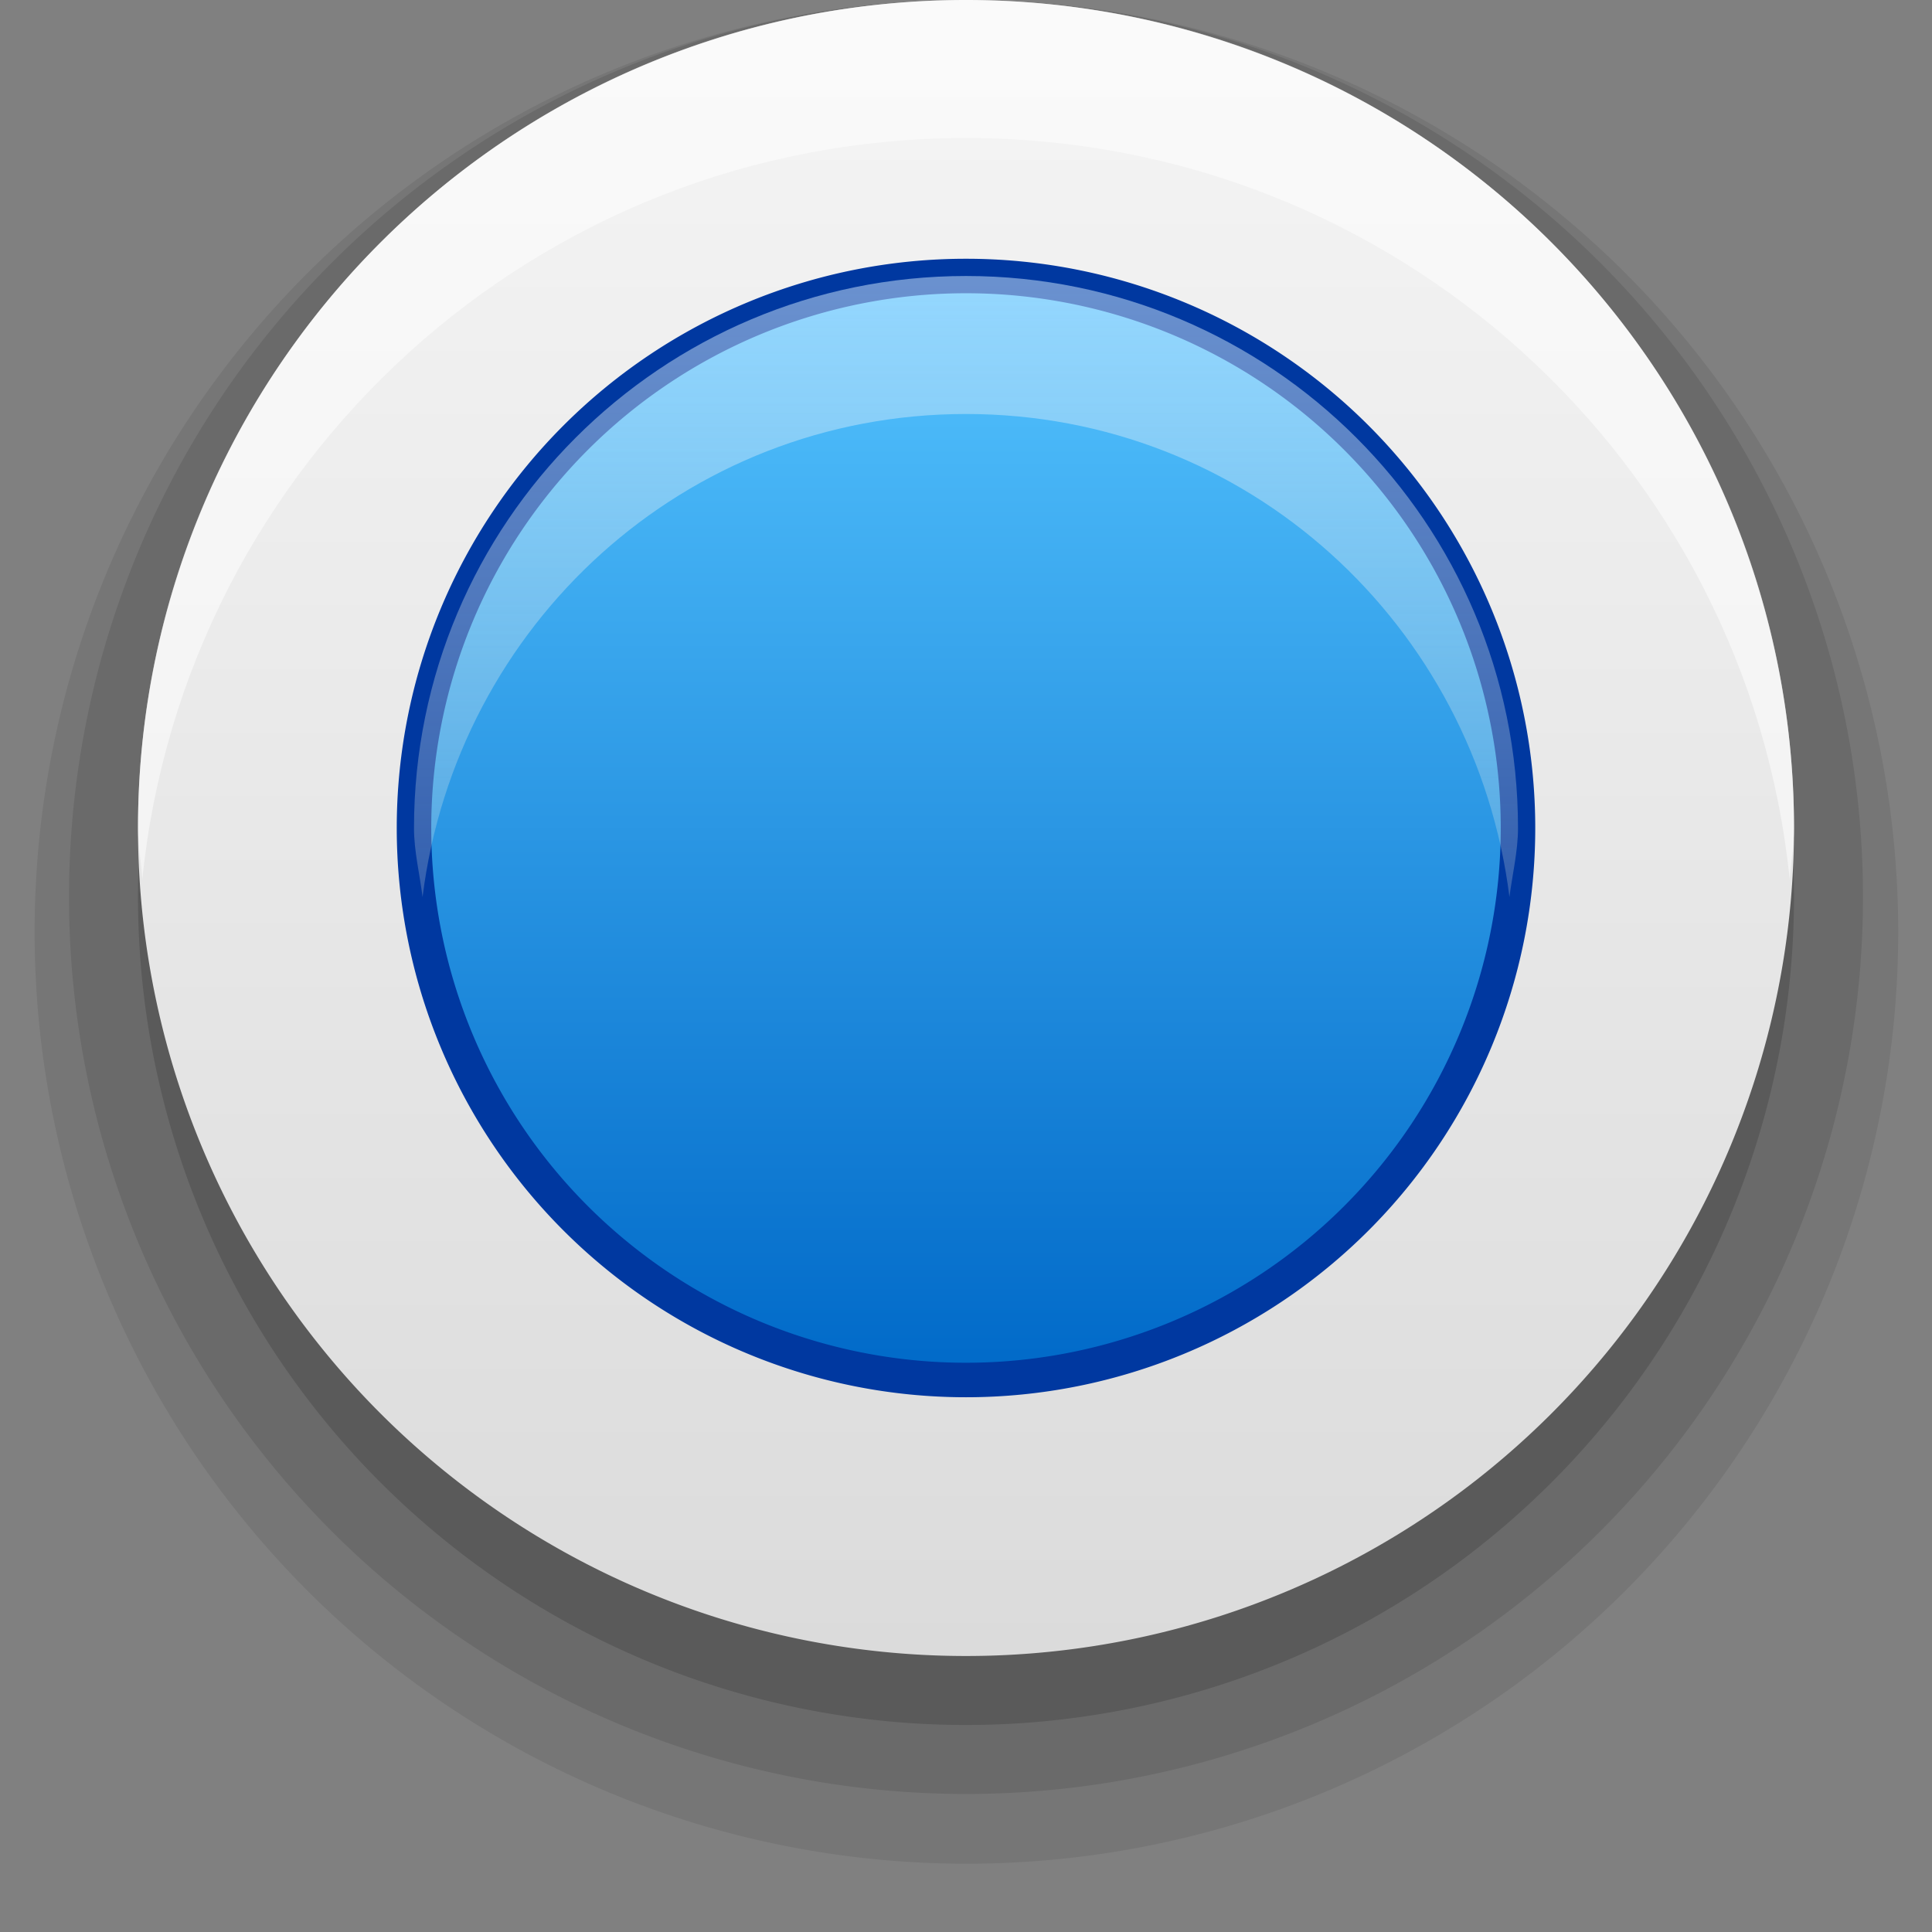 <?xml version="1.0" encoding="UTF-8" standalone="no"?>
<!-- Created with Inkscape (http://www.inkscape.org/) -->

<svg
   xmlns:dc="http://purl.org/dc/elements/1.1/"
   xmlns:cc="http://creativecommons.org/ns#"
   xmlns:rdf="http://www.w3.org/1999/02/22-rdf-syntax-ns#"
   xmlns:svg="http://www.w3.org/2000/svg"
   xmlns="http://www.w3.org/2000/svg"
   xmlns:xlink="http://www.w3.org/1999/xlink"
   xmlns:sodipodi="http://sodipodi.sourceforge.net/DTD/sodipodi-0.dtd"
   xmlns:inkscape="http://www.inkscape.org/namespaces/inkscape"
   width="14"
   height="14"
   id="svg2"
   version="1.1"
   inkscape:version="0.48.4 r9939"
   sodipodi:docname="user-role-moderator.svg">
  <rect width="100%" height="100%" fill="#808080" stroke="none"/>
  <defs
     id="defs4">
    <linearGradient
       id="linearGradient3981">
      <stop
         style="stop-color:#d5ebff;stop-opacity:1;"
         offset="0"
         id="stop3983" />
      <stop
         style="stop-color:#fff6d5;stop-opacity:0;"
         offset="1"
         id="stop3985" />
    </linearGradient>
    <linearGradient
       id="linearGradient3827">
      <stop
         style="stop-color:#dbdbdb;stop-opacity:1"
         offset="0"
         id="stop3829" />
      <stop
         style="stop-color:#f5f5f5;stop-opacity:1"
         offset="1"
         id="stop3831" />
    </linearGradient>
    <linearGradient
       inkscape:collect="always"
       xlink:href="#linearGradient3827"
       id="linearGradient3951"
       gradientUnits="userSpaceOnUse"
       x1="6"
       y1="10"
       x2="6"
       y2="2" />
    <linearGradient
       inkscape:collect="always"
       xlink:href="#linearGradient4414"
       id="linearGradient3953"
       gradientUnits="userSpaceOnUse"
       x1="7"
       y1="10"
       x2="7"
       y2="2" />
    <linearGradient
       inkscape:collect="always"
       xlink:href="#linearGradient3981"
       id="linearGradient3955"
       gradientUnits="userSpaceOnUse"
       gradientTransform="translate(30,1038.362)"
       x1="7"
       y1="2"
       x2="7"
       y2="10" />
    <linearGradient
       id="linearGradient4414">
      <stop
         style="stop-color:#0069c8;stop-opacity:1;"
         offset="0"
         id="stop4416" />
      <stop
         style="stop-color:#55c4ff;stop-opacity:1;"
         offset="1"
         id="stop4418" />
    </linearGradient>
    <linearGradient
       y2="10"
       x2="7"
       y1="2"
       x1="7"
       gradientTransform="translate(30,1038.362)"
       gradientUnits="userSpaceOnUse"
       id="linearGradient4792"
       xlink:href="#linearGradient4800"
       inkscape:collect="always" />
    <linearGradient
       y2="10"
       x2="7"
       y1="2"
       x1="7"
       gradientUnits="userSpaceOnUse"
       id="linearGradient4790"
       xlink:href="#linearGradient4794"
       inkscape:collect="always" />
    <linearGradient
       y2="2"
       x2="6"
       y1="10"
       x1="6"
       gradientUnits="userSpaceOnUse"
       id="linearGradient4788"
       xlink:href="#linearGradient3827-4"
       inkscape:collect="always" />
    <linearGradient
       id="linearGradient3827-4">
      <stop
         id="stop3829-0"
         offset="0"
         style="stop-color:#dbdbdb;stop-opacity:1" />
      <stop
         id="stop3831-9"
         offset="1"
         style="stop-color:#f5f5f5;stop-opacity:1" />
    </linearGradient>
    <linearGradient
       id="linearGradient4794">
      <stop
         style="stop-color:#646464;stop-opacity:1;"
         offset="0"
         id="stop4796" />
      <stop
         style="stop-color:#969696;stop-opacity:1;"
         offset="1"
         id="stop4798" />
    </linearGradient>
    <linearGradient
       id="linearGradient4800">
      <stop
         style="stop-color:#000000;stop-opacity:1;"
         offset="0"
         id="stop4802" />
      <stop
         style="stop-color:#fff6d5;stop-opacity:0;"
         offset="1"
         id="stop4804" />
    </linearGradient>
    <linearGradient
       inkscape:collect="always"
       xlink:href="#linearGradient3981"
       id="linearGradient3043"
       gradientUnits="userSpaceOnUse"
       gradientTransform="translate(0,1038.362)"
       x1="7"
       y1="2"
       x2="7"
       y2="10" />
  </defs>
  <sodipodi:namedview
     id="base"
     pagecolor="#ffffff"
     bordercolor="#666666"
     borderopacity="1.0"
     inkscape:pageopacity="0.0"
     inkscape:pageshadow="2"
     inkscape:zoom="45.071429"
     inkscape:cx="7"
     inkscape:cy="7"
     inkscape:document-units="px"
     inkscape:current-layer="layer1"
     showgrid="false"
     inkscape:window-width="1440"
     inkscape:window-height="848"
     inkscape:window-x="-8"
     inkscape:window-y="-8"
     inkscape:window-maximized="1">
    <inkscape:grid
       type="xygrid"
       id="grid2985"
       empspacing="5"
       visible="true"
       enabled="true"
       snapvisiblegridlinesonly="true" />
  </sodipodi:namedview>
  <g
     inkscape:label="Layer 1"
     inkscape:groupmode="layer"
     id="layer1"
     transform="translate(0,-1038.362)">
    <g
       id="g3058">
      <path
         sodipodi:type="arc"
         style="opacity:0.08;fill:#000000;fill-opacity:1;fill-rule:evenodd;stroke:none"
         id="path4774"
         sodipodi:cx="6"
         sodipodi:cy="6"
         sodipodi:rx="4"
         sodipodi:ry="4"
         d="M 10,6 A 4,4 0 1 1 2,6 4,4 0 1 1 10,6 z"
         transform="matrix(1.688,0,0,1.688,-3.125,1034.987)" />
      <path
         transform="matrix(1.625,0,0,1.625,-2.75,1035.112)"
         d="M 10,6 A 4,4 0 1 1 2,6 4,4 0 1 1 10,6 z"
         sodipodi:ry="4"
         sodipodi:rx="4"
         sodipodi:cy="6"
         sodipodi:cx="6"
         id="path4776"
         style="opacity:0.1;fill:#000000;fill-opacity:1;fill-rule:evenodd;stroke:none"
         sodipodi:type="arc" />
      <path
         transform="matrix(1.5,0,0,1.5,-2,1035.862)"
         d="M 10,6 A 4,4 0 1 1 2,6 4,4 0 1 1 10,6 z"
         sodipodi:ry="4"
         sodipodi:rx="4"
         sodipodi:cy="6"
         sodipodi:cx="6"
         id="path4778"
         style="opacity:0.15;fill:#000000;fill-opacity:1;fill-rule:evenodd;stroke:none"
         sodipodi:type="arc" />
      <path
         transform="matrix(1.5,0,0,1.5,-2,1035.362)"
         d="M 10,6 A 4,4 0 1 1 2,6 4,4 0 1 1 10,6 z"
         sodipodi:ry="4"
         sodipodi:rx="4"
         sodipodi:cy="6"
         sodipodi:cx="6"
         id="path3943"
         style="fill:url(#linearGradient3951);fill-opacity:1;fill-rule:evenodd;stroke:none"
         sodipodi:type="arc" />
      <path
         transform="translate(0,1038.362)"
         d="M 11,6 A 4,4 0 1 1 3,6 4,4 0 1 1 11,6 z"
         sodipodi:ry="4"
         sodipodi:rx="4"
         sodipodi:cy="6"
         sodipodi:cx="7"
         id="path3945"
         style="fill:url(#linearGradient3953);fill-opacity:1;fill-rule:evenodd;stroke:#0038a0;stroke-width:0.25;stroke-miterlimit:4;stroke-opacity:1;stroke-dasharray:none"
         sodipodi:type="arc" />
      <path
         id="path3947"
         d="m 7,1038.362 c -3.314,0 -6,2.686 -6,6 0,0.124 0.024,0.252 0.031,0.375 0.307,-3.026 2.862,-5.375 5.969,-5.375 3.107,0 5.661,2.349 5.969,5.375 0.007,-0.123 0.031,-0.251 0.031,-0.375 0,-3.314 -2.686,-6 -6,-6 z"
         style="opacity:0.5;fill:#ffffff;fill-opacity:1;fill-rule:evenodd;stroke:none"
         inkscape:connector-curvature="0" />
      <path
         id="path3949"
         d="m 7,1040.362 c -2.209,0 -4,1.791 -4,4 0,0.17 0.042,0.336 0.062,0.5 0.247,-1.972 1.898,-3.5 3.938,-3.5 2.039,0 3.69,1.528 3.938,3.5 0.021,-0.165 0.062,-0.33 0.062,-0.5 0,-2.209 -1.791,-4 -4,-4 z"
         style="opacity:0.5;fill:url(#linearGradient3043);fill-opacity:1;fill-rule:evenodd;stroke:none"
         inkscape:connector-curvature="0" />
    </g>
  </g>
</svg>
